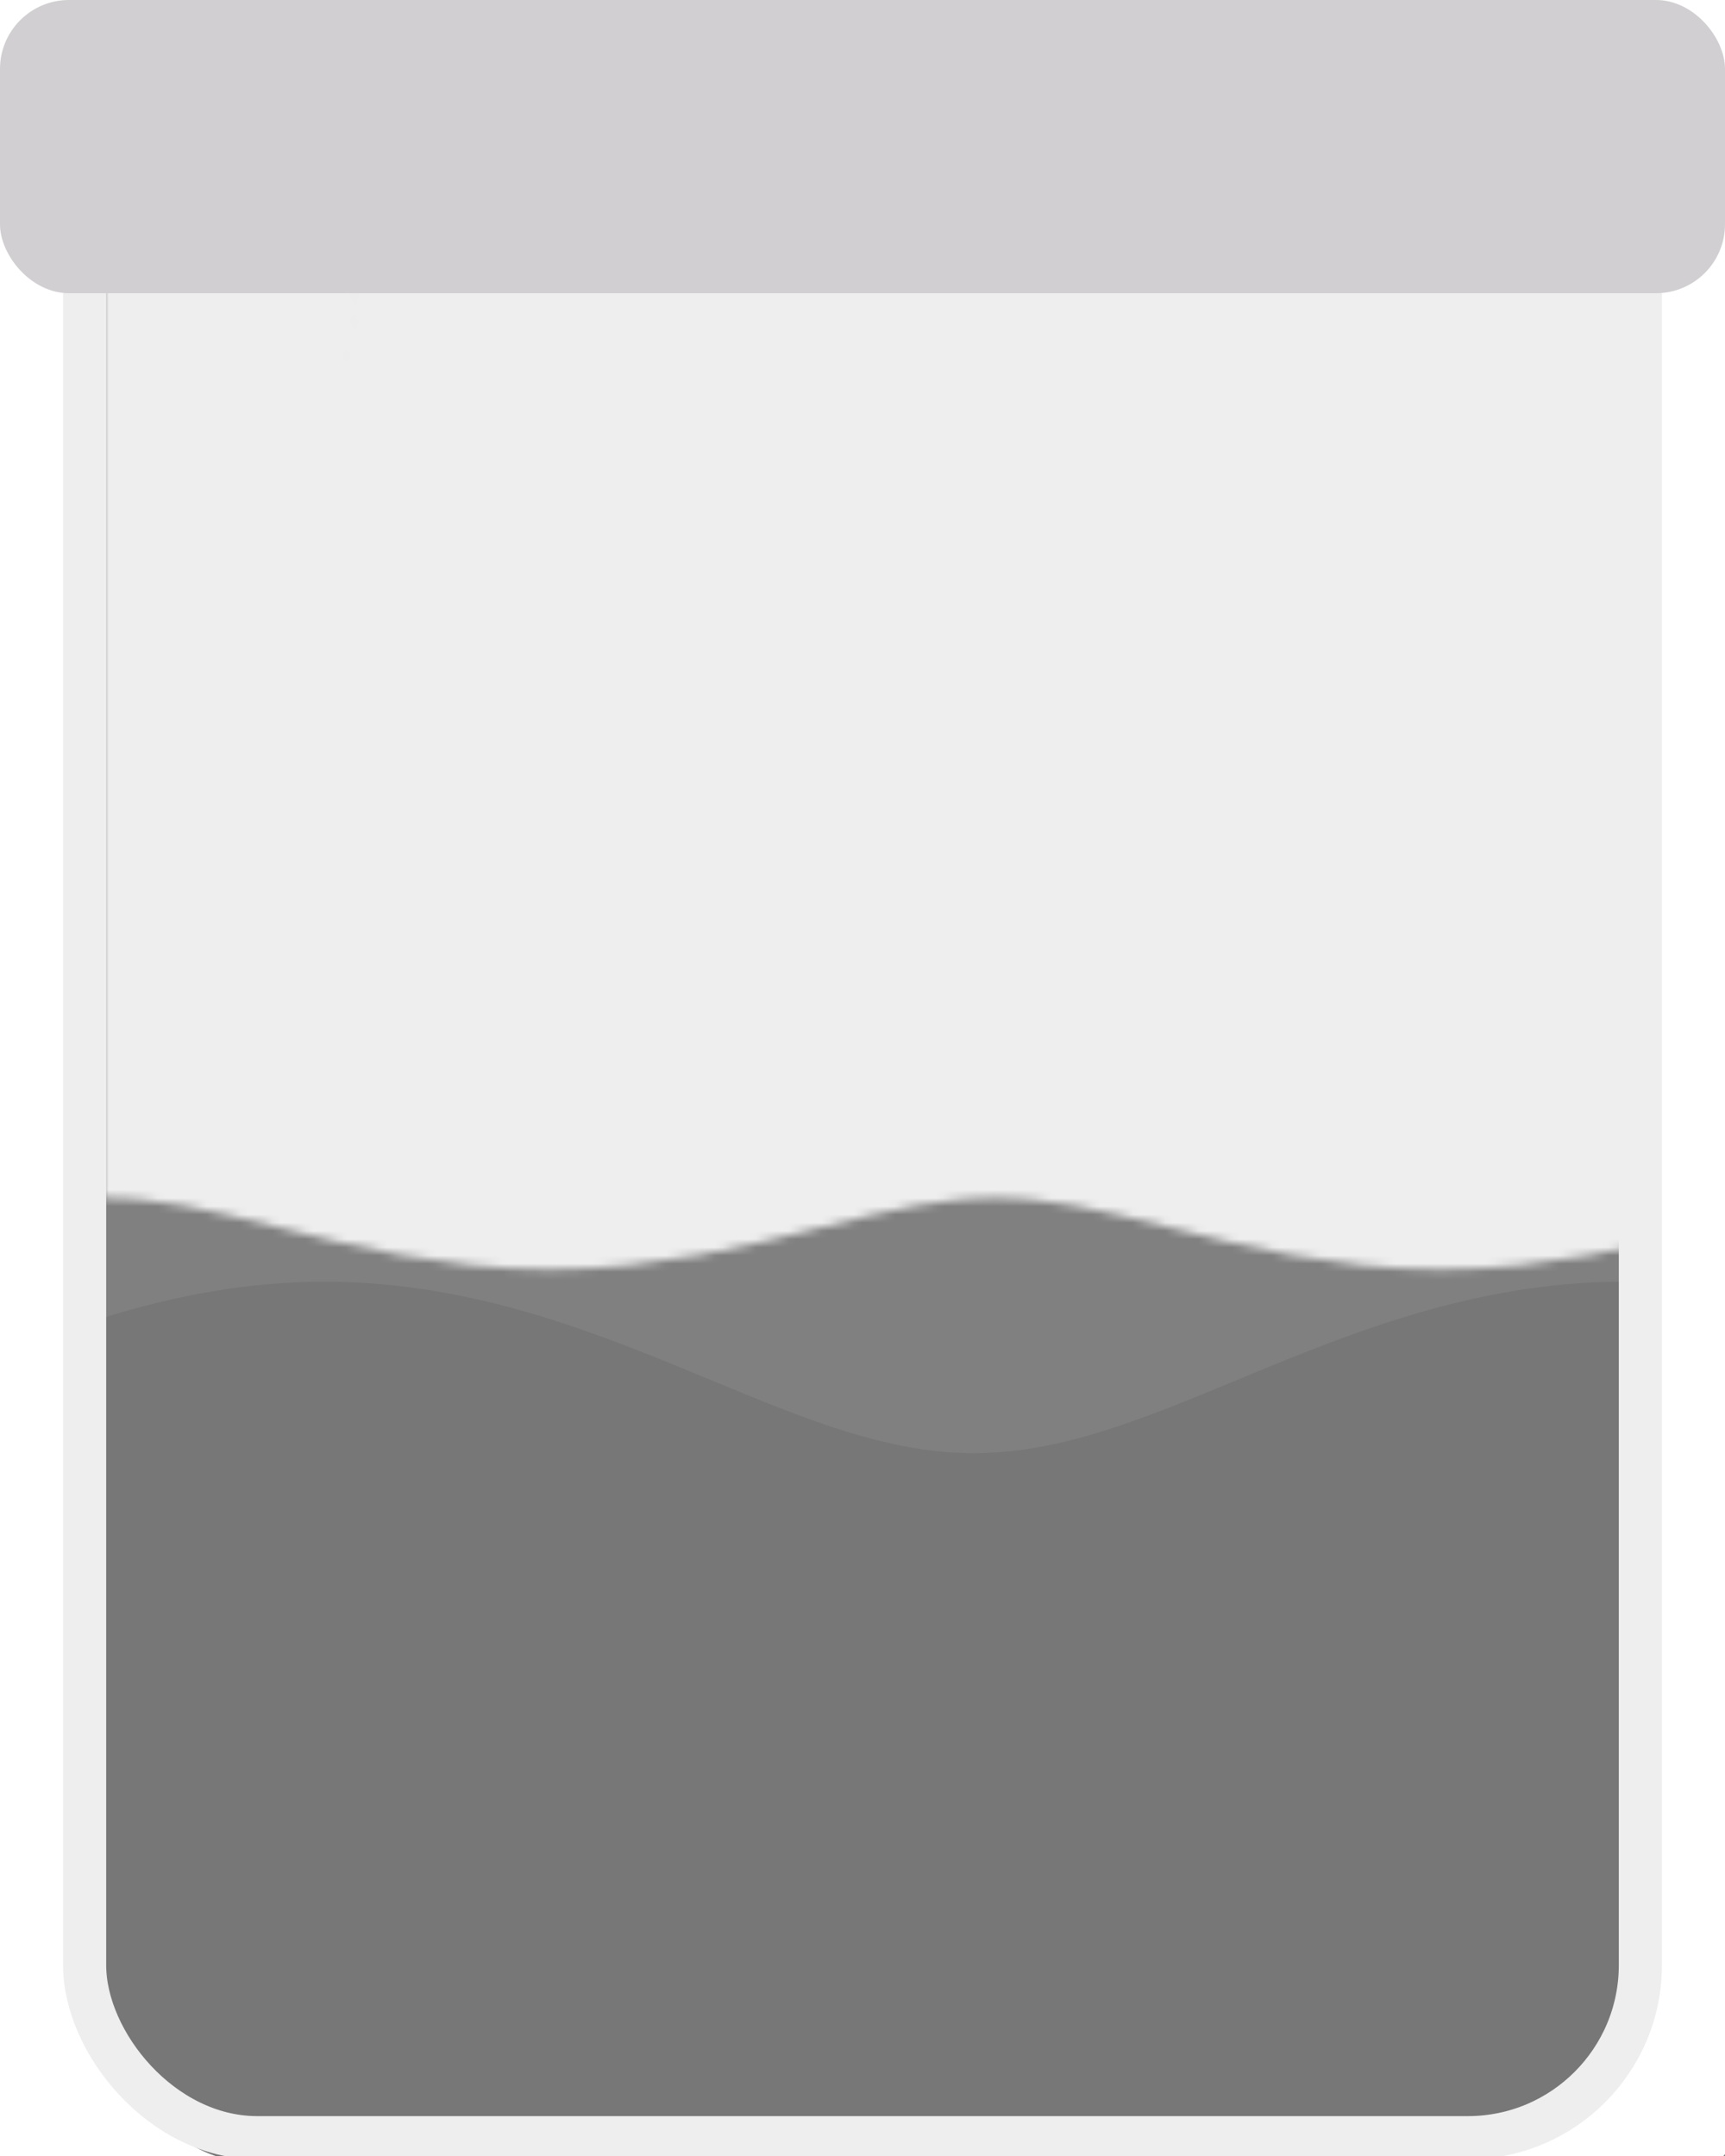 <?xml version="1.0" encoding="UTF-8" standalone="no"?>
<!-- Created with Keyshape -->
<svg xmlns="http://www.w3.org/2000/svg" viewBox="0 0 200 250" text-rendering="geometricPrecision" shape-rendering="geometricPrecision" style="white-space: pre;">
    <rect x="0" y="0" width="200" height="250" fill="#808080" stroke="none"/>
    <defs>
        <mask id="Mask-1" style="mask-type: alpha;">
            <path id="path7558" d="M780.592,965.729M863.176,973.24C836.852,969.485,810.527,965.729,780.516,965.729M863.17,973.239C889.495,976.994,915.819,980.75,945.829,980.75M1028.41,973.239C1002.09,976.994,975.763,980.75,945.753,980.75M1028.4,973.241C1054.73,969.486,1081.05,965.73,1111.06,965.73M1193.64,973.241C1167.32,969.486,1140.99,965.73,1110.98,965.73M1193.63,973.24C1219.95,976.996,1246.28,980.751,1276.29,980.751M1358.88,973.24C1332.56,976.995,1306.23,980.751,1276.22,980.751M1358.87,973.241C1385.19,969.485,1411.52,965.73,1441.53,965.73M1524.12,973.241C1497.79,969.486,1471.47,965.73,1441.46,965.73M1524.11,973.24C1550.44,976.995,1576.76,980.751,1606.77,980.751M1689.35,973.24C1663.02,976.995,1636.71,980.751,1606.7,980.751M1689.34,973.241C1715.67,969.486,1742,965.731,1772,965.731M1771.92,965.731" fill="none" fill-opacity="0.75" fill-rule="evenodd" stroke="#dd00da" stroke-dasharray="none" stroke-linecap="butt" stroke-linejoin="miter" stroke-miterlimit="4" stroke-opacity="1" stroke-width="250" transform="translate(-256.813,-477.24) scale(0.329,0.581)" style="animation: 1s linear infinite both path7558_t;"/>
        </mask>
    </defs>
    <style>
@keyframes path7558-3_t { 0% { transform: translate(-78.899px,-309.378px) scale(0.313,0.552); } 100% { transform: translate(71.101px,-309.378px) scale(0.313,0.552); } }
@keyframes path7558_t { 0% { transform: translate(-256.813px,-477.24px) scale(0.329,0.581); } 100% { transform: translate(-365.234px,-477.24px) scale(0.329,0.581); } }
    </style>
    <path id="path7558-3" d="M-349.373,965.729M-229.14,947.719C-267.466,956.724,-305.792,965.729,-349.484,965.729M-229.148,947.721C-190.822,938.716,-152.496,929.711,-108.804,929.711M11.43,947.721C-26.896,938.717,-65.222,929.712,-108.914,929.712M11.407,947.717C49.733,956.721,88.059,965.726,131.751,965.726M251.985,947.717C213.658,956.721,175.332,965.726,131.641,965.726M251.977,947.718C290.303,938.713,328.629,929.708,372.321,929.708M492.554,947.718C454.228,938.714,415.902,929.709,372.21,929.709M492.549,947.717C530.875,956.722,569.202,965.727,612.893,965.727M733.127,947.717C694.801,956.721,656.475,965.726,612.783,965.726M733.119,947.718C771.445,938.714,809.771,929.709,853.463,929.709M853.353,929.709" fill="none" fill-opacity="0.75" fill-rule="evenodd" stroke="#000000" stroke-dasharray="none" stroke-linecap="butt" stroke-linejoin="miter" stroke-miterlimit="4" stroke-opacity="1" stroke-width="200" opacity="0.07" transform="translate(-78.899,-309.378) scale(0.313,0.552)" style="animation: 1s linear infinite both path7558-3_t;"/>
    <path fill="none" fill-opacity="1" stroke="#ffffff" stroke-width="17" d="M29.5,258.5C19.001,261.515,0.695,244.806,0,229.829L0,20.172C-0.425,7.772,8.488,-1.381,20,0L180,0C194.406,-2.611,203.216,6.532,200,20.172L200,229.829C200,240.969,182.546,258.5,171.5,258.5" stroke-linejoin="bevel" stroke-linecap="butt" transform="translate(101.312,122.875) translate(-101.312,-122.875)"/>
    <rect width="180.375" height="243.75" stroke="#eeeeee" fill="none" fill-opacity="1" stroke-width="5" rx="20" transform="translate(101.312,122.875) translate(-91.5,-118.75)"/>
    <rect width="185" height="250" fill="#f8aaba" rx="20" stroke="none" stroke-width="0" transform="translate(-488,-242) scale(0.95,0.95) translate(-92.5,-125)"/>
    <rect width="185" height="250" fill="#eeeeee" rx="20" stroke="none" stroke-width="0" mask="url(#Mask-1)" transform="translate(100,109) scale(0.95,0.95) translate(-92.5,-125)"/>
    <rect width="200" height="34" fill="#d1cfd1" fill-opacity="1" rx="8" stroke="none" stroke-width="0" transform="translate(100,11) translate(-100,-11)"/>
</svg>

